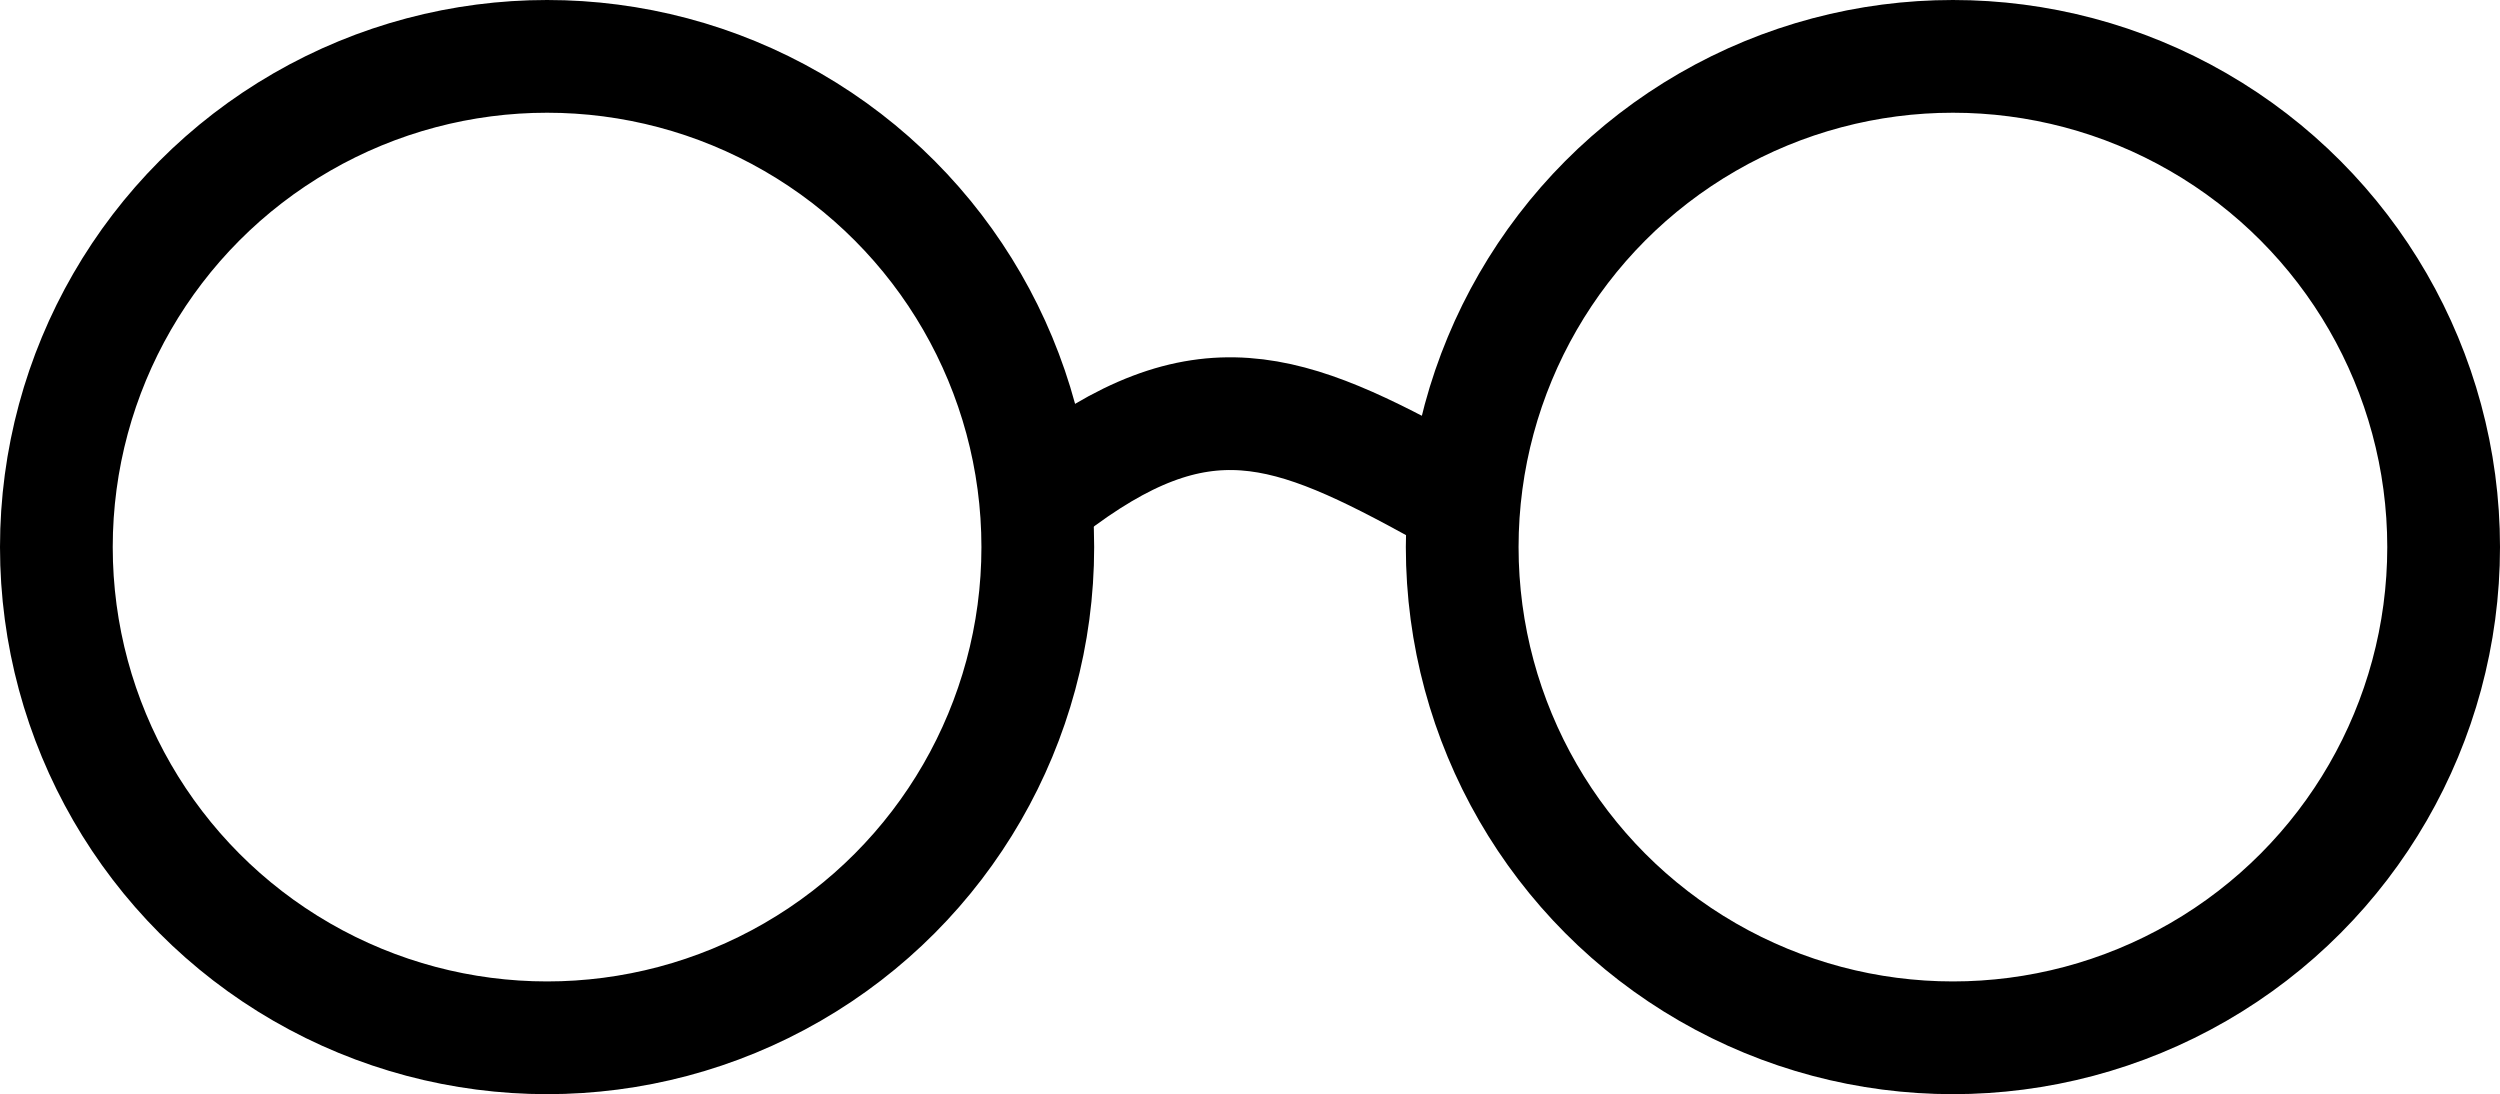 <svg width="754" height="330" viewBox="0 0 754 330" fill="none" xmlns="http://www.w3.org/2000/svg">
<circle cx="165" cy="165" r="148" stroke="black" stroke-width="34"/>
<circle cx="589" cy="165" r="148" stroke="black" stroke-width="34"/>
<path d="M316 148C362.472 112.06 388.528 122.404 435 148" stroke="black" stroke-width="34"/>
</svg>
